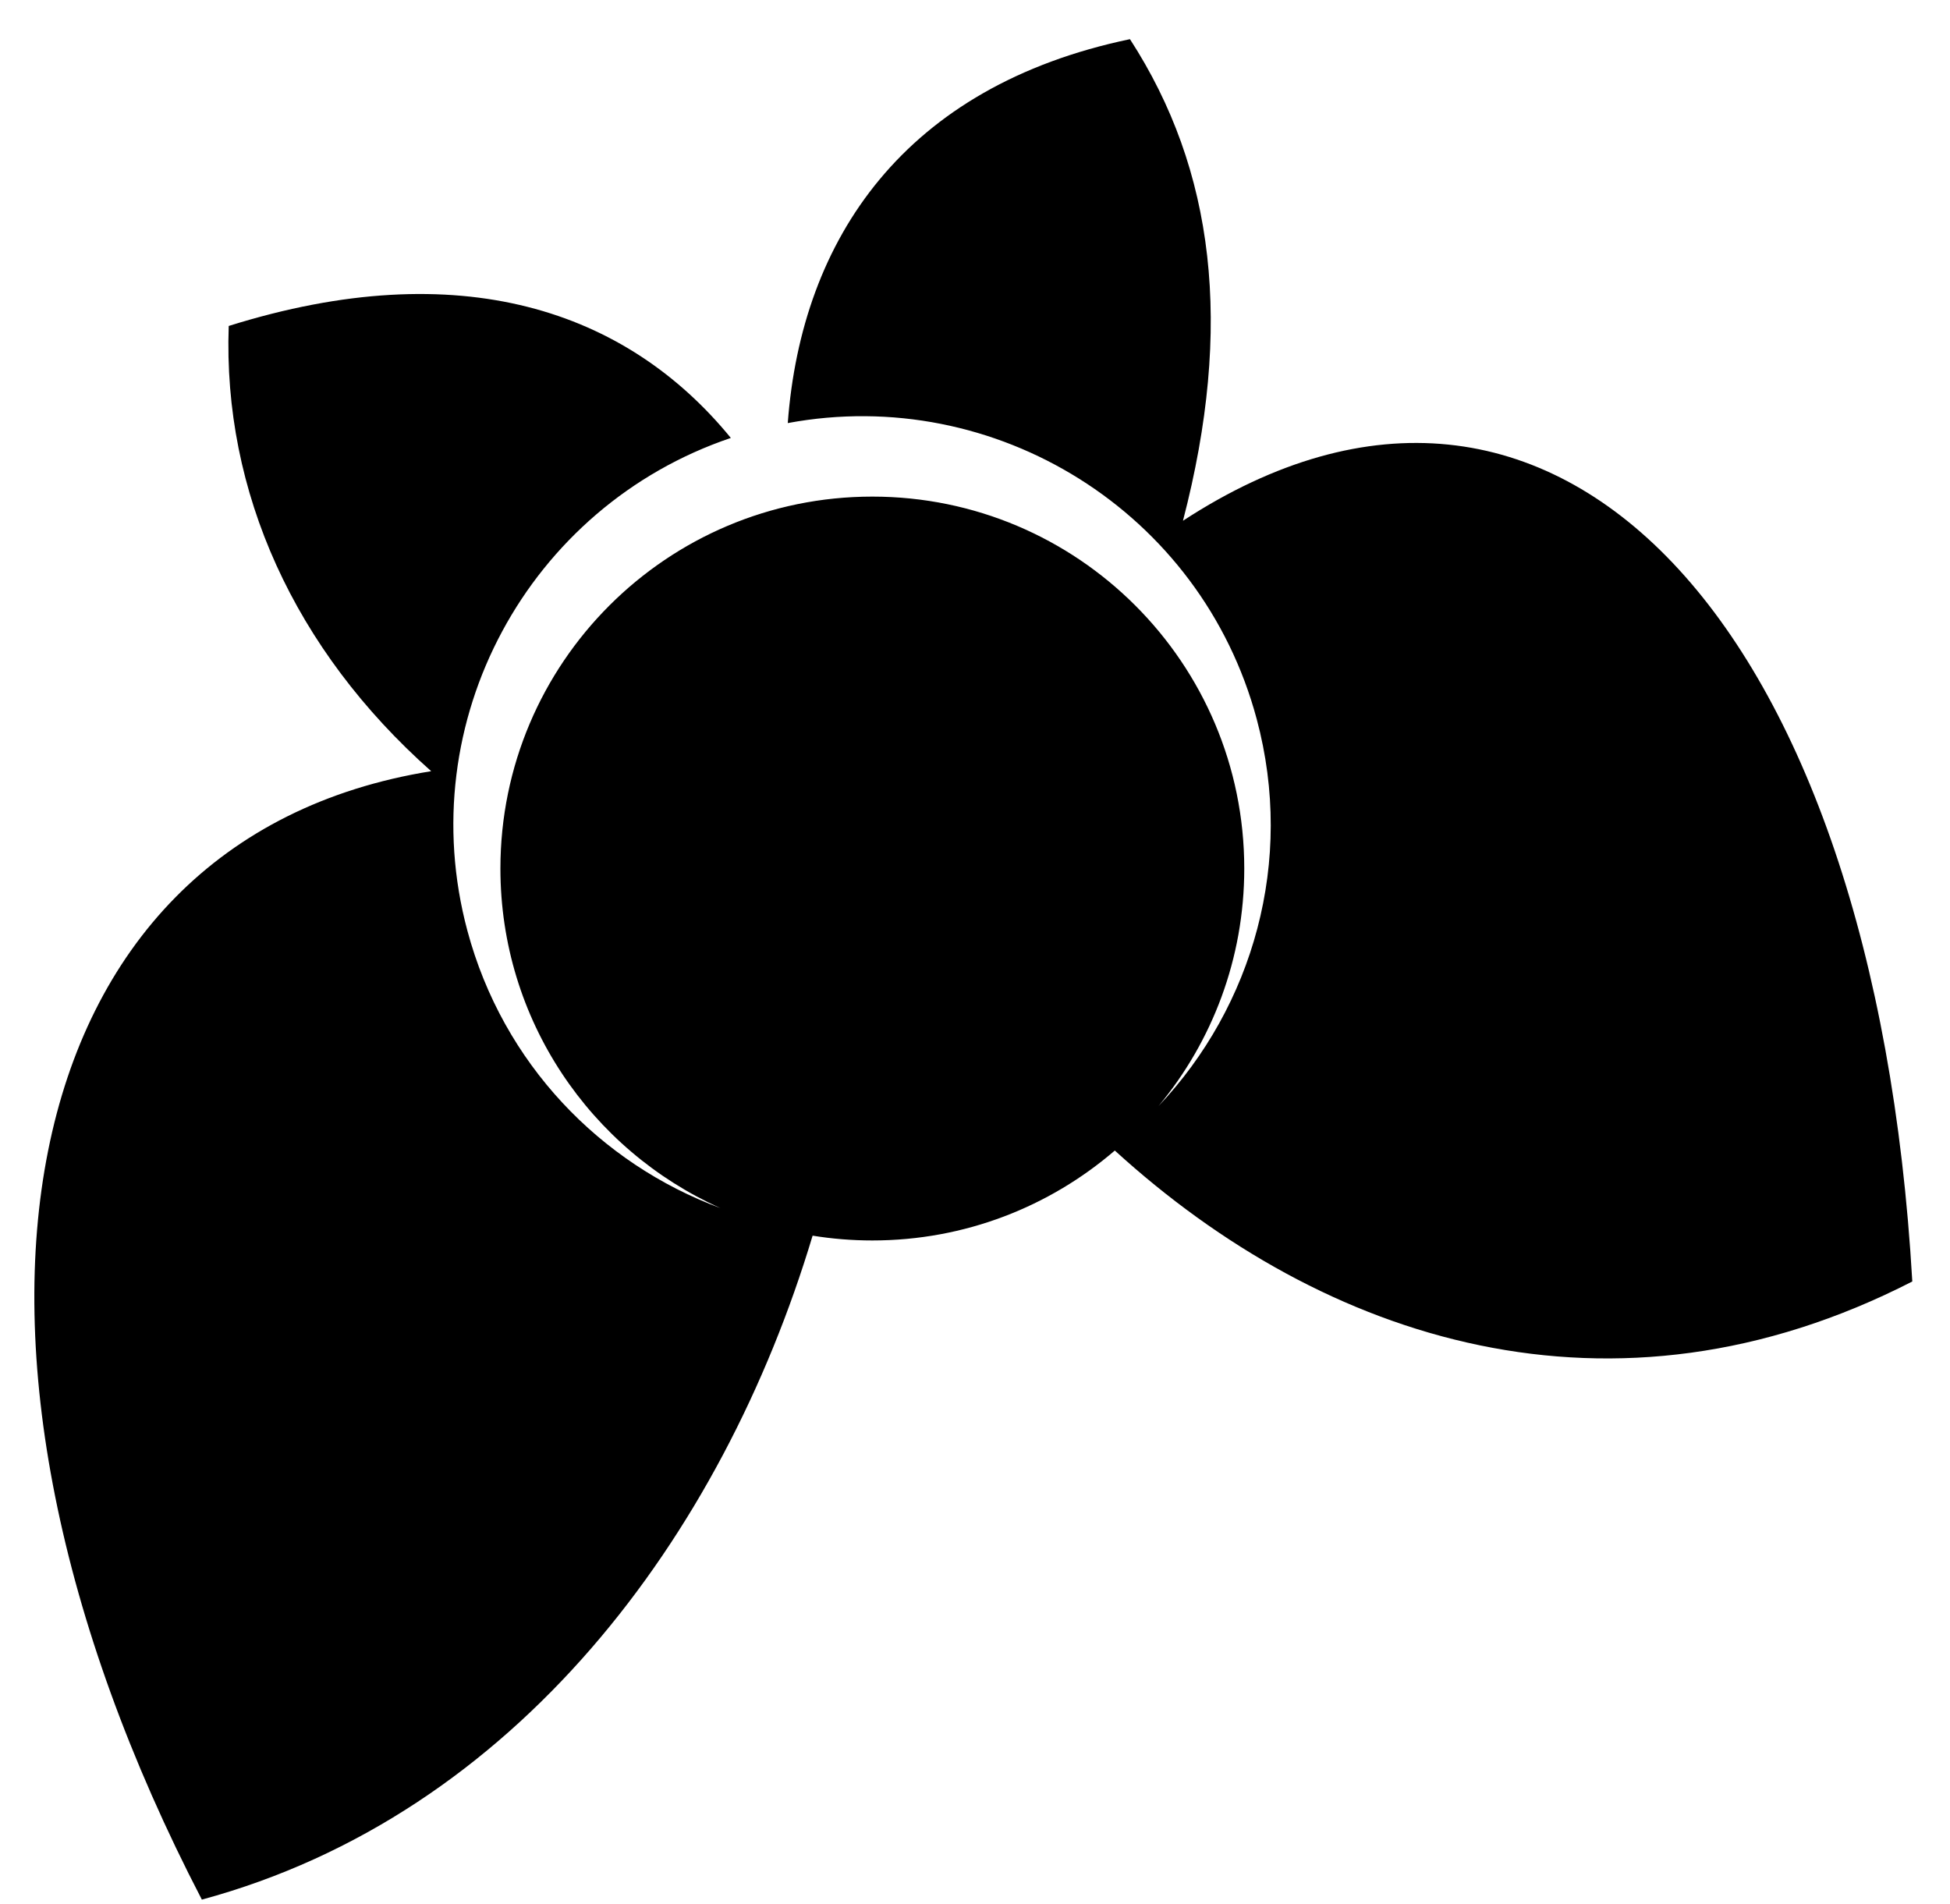 <svg xmlns="http://www.w3.org/2000/svg" viewBox="0 -64 1024 1000" style="transform: scaleY(-1);">
<path fill="currentColor" d="M1004.197 608.943v0 0c-157.39 80.694-308.637 31.624-418.776-68.768-34.193 29.429-78.684 47.221-127.335 47.221-10.678 0-21.152-0.87-31.363-2.519-47.503 158.177-156.081 304.068-320.722 348.651v0.002c-152.847-294.286-102.631-556.657 120.423-592.562-71.909-63.784-109.429-146.734-106.317-233.798 121.577-38.112 208.874-8.254 263.676 58.802-106.314 35.935-167.812 148.797-138.355 258.73 18.721 69.869 69.868 122.362 132.901 145.71-68.102-30.508-115.55-98.874-115.55-178.325 0-107.864 87.444-195.308 195.308-195.308s195.308 87.439 195.308 195.308c0 47.403-16.893 90.857-44.981 124.684 49.531-52.356 71.548-128.419 51.527-203.141-29.197-108.96-137.213-175.747-246.264-155.464 7.228-97.101 61.5-176.893 179.693-201.599 44.403 68.509 54.441 150.65 27.838 252.9 195.075-127.372 363.116 53.266 382.994 399.477h-0.005z"/>
</svg>